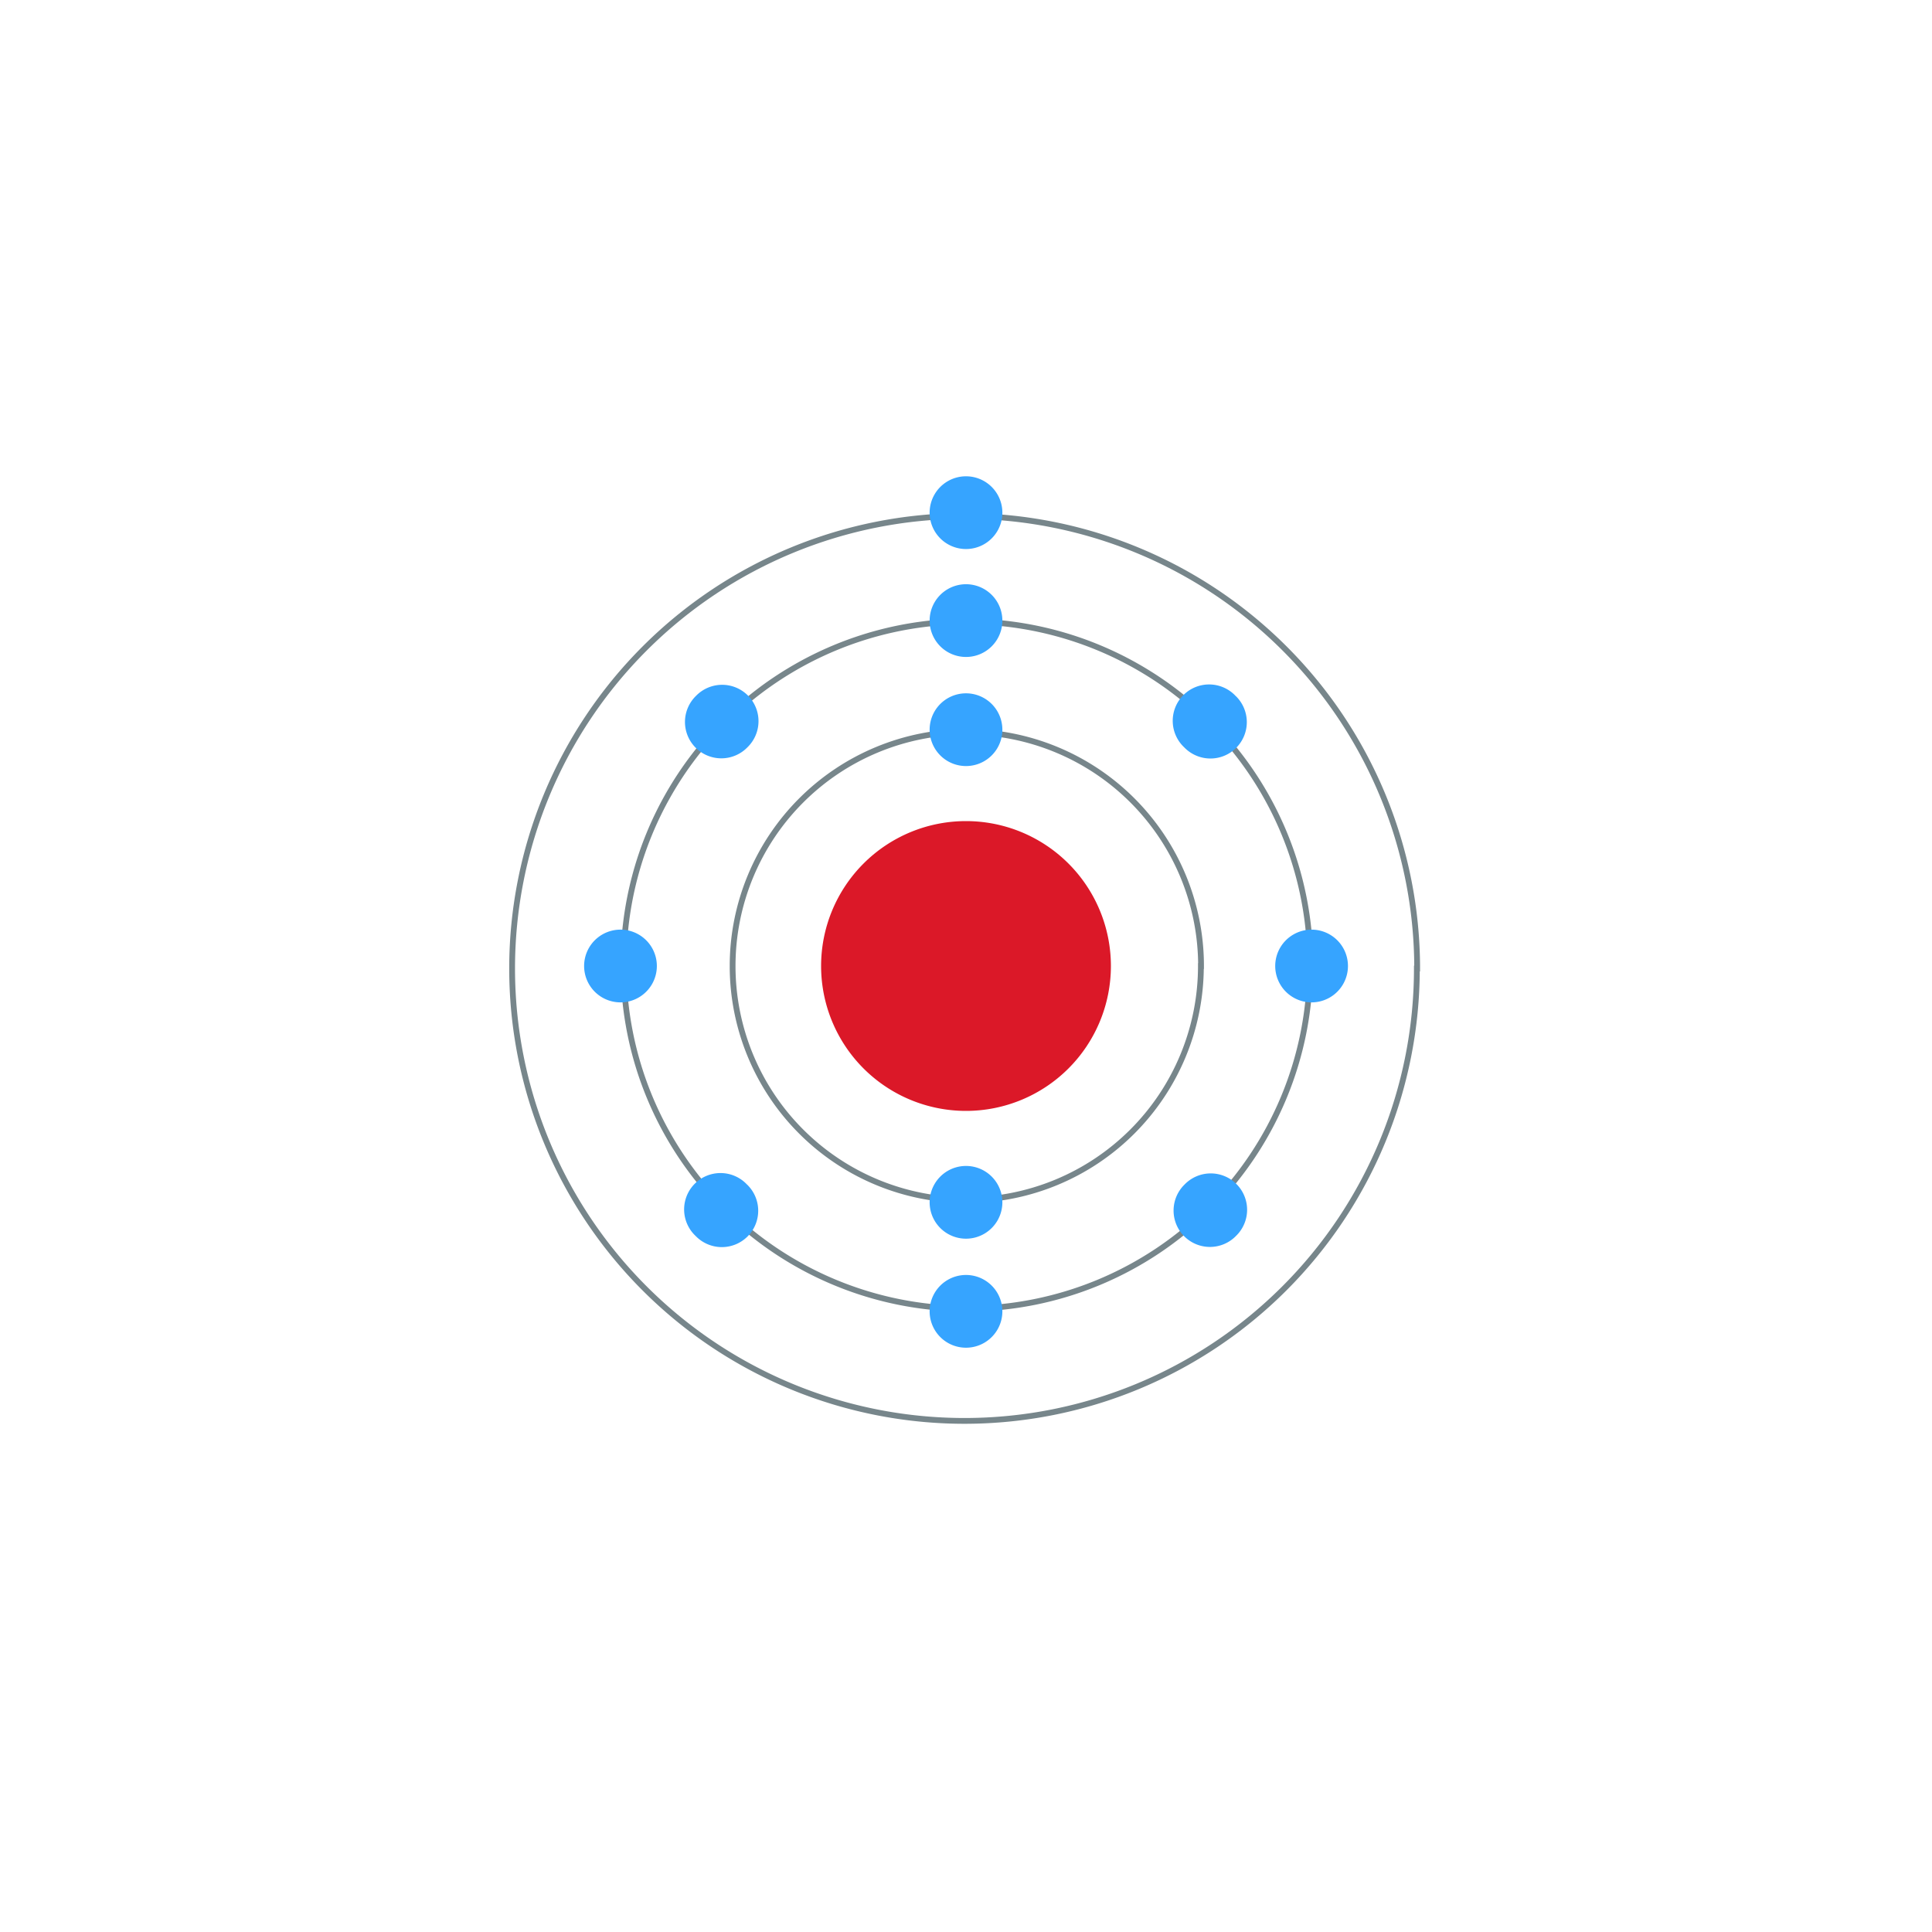 <?xml version="1.0" encoding="UTF-8" standalone="no"?>
<svg
   version="1.1"
   preserveAspectRatio="xMidYMid"
   zoomAndPan="magnify"
   id="Electron shell Ununoctium"
   viewBox="-1000 -1000 500 500"
   width="500"
   height="500"
   xmlns="http://www.w3.org/2000/svg"
   xmlns:svg="http://www.w3.org/2000/svg"
   xmlns:rdf="http://www.w3.org/1999/02/22-rdf-syntax-ns#"
   xmlns:cc="http://creativecommons.org/ns#"
   xmlns:dc="http://purl.org/dc/elements/1.1/">
  <desc
     id="element_description">118 Uuo (Ununoctium) Legend_color:#e8e8e8</desc>
  <desc
     id="element_electron_configuration">2,8,18,32,32,18,8</desc>
  <defs
     id="defs4107">
    <circle
       id="electron"
       fill="#77868b"
       stroke="none"
       r="30"
       cx="0"
       cy="0" />
  </defs>
  <path
     fill="#c0ffff"
     stroke="#000000"
     stroke-width="0.709"
     stroke-miterlimit="0"
     d="m -712.5,-750 a 37.5,37.5 0 1 1 -75,0 37.5,37.5 0 1 1 75,0 z"
     id="nucleus"
     style="display:inline;fill:#db1828;fill-opacity:1;stroke:none;stroke-width:0;stroke-dasharray:none" />
  <path
     id="orbit"
     style="display:inline;fill:none;fill-opacity:1;stroke:#77868b;stroke-width:0.637;stroke-dasharray:none;stroke-opacity:1"
     d="m 3810.126,1603.928 a 25.752,25.75 0 1 1 -51.505,0 25.76,25.758 0 1 1 51.521,0 z m 12.003,-2e-4 a 37.754,37.692 0 1 1 -75.508,0 37.766,37.704 0 1 1 75.531,0 z m 11.751,0.271 a 49.755,49.758 0 1 1 -99.511,0 49.771,49.774 0 1 1 99.542,0 z"
     transform="matrix(2.353,0,0,2.353,-9654.435,-4524.035)" />
  <path
     id="11-Na"
     style="display:inline;fill:#36a4ff;fill-opacity:1;stroke:none;stroke-width:0;stroke-dasharray:none;stroke-opacity:1"
     d="m -750,-801.745 a 9.412,9.412 0 1 1 0,-18.824 9.412,9.412 0 1 1 0,18.824 z m 0,-28.234 a 9.412,9.412 0 1 1 0,-18.824 9.412,9.412 0 1 1 0,18.824 z m 0,-27.932 a 9.412,9.412 0 1 1 0,-18.824 9.412,9.412 0 1 1 0,18.824 z m 0,178.481 a 9.412,9.412 0 1 1 0,-18.824 9.412,9.412 0 1 1 0,18.824 z m 0,28.215 a 9.412,9.412 0 1 1 0,-18.824 9.412,9.412 0 1 1 0,18.824 z m -98.831,-98.784 a 9.412,9.412 0 1 1 18.824,0 9.412,9.412 0 1 1 -18.824,0 z m 178.857,0 a 9.412,9.412 0 1 1 18.824,0 9.412,9.412 0 1 1 -18.824,0 z m -136.663,56.581 a 9.412,9.412 0 1 1 -13.309,13.309 9.412,9.412 0 1 1 13.309,-13.294 z m 126.45,-126.45 a 9.412,9.412 0 1 1 -13.309,13.309 9.412,9.412 0 1 1 13.309,-13.294 z m -126.373,13.264 a 9.412,9.412 0 1 1 -13.309,-13.309 9.412,9.412 0 1 1 13.309,13.309 z m 126.45,126.45 a 9.412,9.412 0 1 1 -13.309,-13.309 9.412,9.412 0 1 1 13.309,13.309 z" />
</svg>
